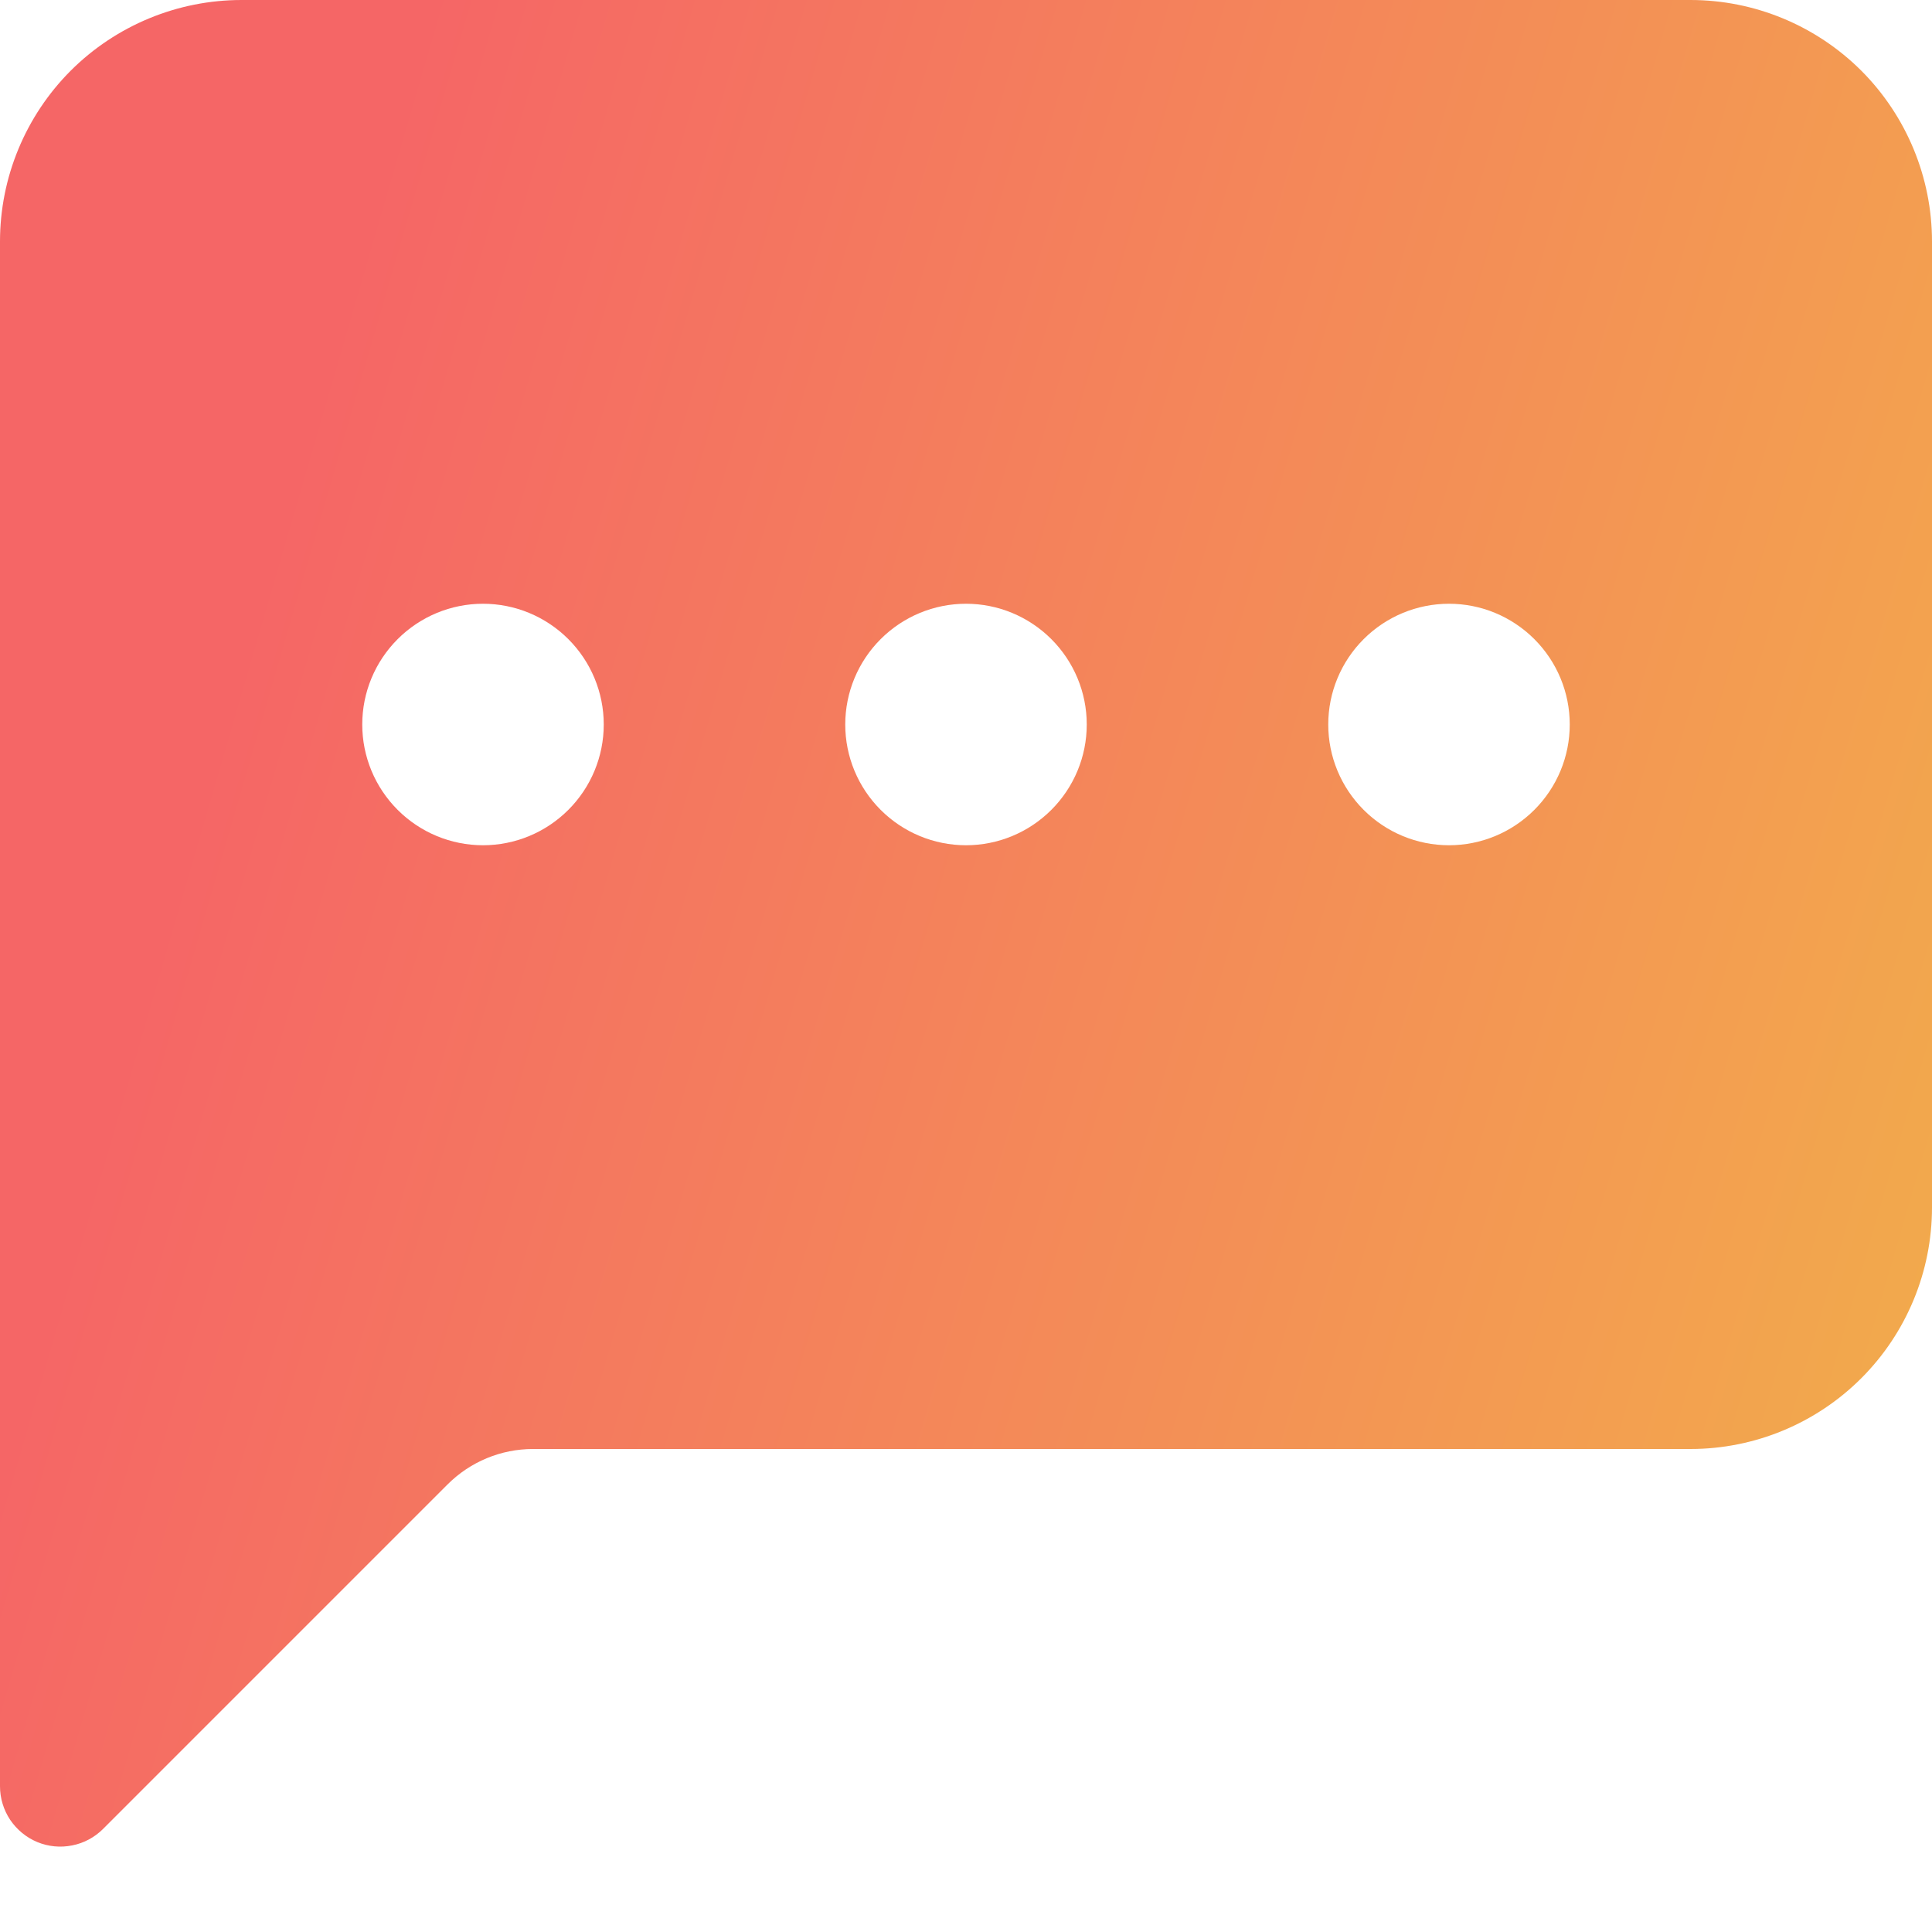 <svg width="22" height="22" viewBox="0 0 22 22" fill="none" xmlns="http://www.w3.org/2000/svg">
<path d="M0 2.75C0 2.021 0.29 1.321 0.805 0.805C1.321 0.29 2.021 0 2.75 0L19.25 0C19.979 0 20.679 0.29 21.195 0.805C21.71 1.321 22 2.021 22 2.75V13.75C22 14.479 21.71 15.179 21.195 15.694C20.679 16.21 19.979 16.5 19.25 16.5H6.069C5.705 16.5 5.355 16.645 5.097 16.903L1.174 20.826C1.078 20.922 0.956 20.988 0.822 21.014C0.689 21.041 0.551 21.028 0.425 20.976C0.299 20.924 0.192 20.835 0.116 20.723C0.04 20.609 2.88955e-05 20.476 0 20.34L0 2.75ZM6.875 8.25C6.875 7.885 6.73 7.536 6.472 7.278C6.214 7.02 5.865 6.875 5.5 6.875C5.135 6.875 4.786 7.02 4.528 7.278C4.27 7.536 4.125 7.885 4.125 8.25C4.125 8.615 4.27 8.964 4.528 9.222C4.786 9.48 5.135 9.625 5.5 9.625C5.865 9.625 6.214 9.48 6.472 9.222C6.73 8.964 6.875 8.615 6.875 8.25ZM12.375 8.25C12.375 7.885 12.23 7.536 11.972 7.278C11.714 7.02 11.365 6.875 11 6.875C10.635 6.875 10.286 7.02 10.028 7.278C9.77 7.536 9.625 7.885 9.625 8.25C9.625 8.615 9.77 8.964 10.028 9.222C10.286 9.48 10.635 9.625 11 9.625C11.365 9.625 11.714 9.48 11.972 9.222C12.23 8.964 12.375 8.615 12.375 8.25ZM16.5 9.625C16.865 9.625 17.214 9.48 17.472 9.222C17.73 8.964 17.875 8.615 17.875 8.25C17.875 7.885 17.73 7.536 17.472 7.278C17.214 7.02 16.865 6.875 16.5 6.875C16.135 6.875 15.786 7.02 15.528 7.278C15.27 7.536 15.125 7.885 15.125 8.25C15.125 8.615 15.27 8.964 15.528 9.222C15.786 9.48 16.135 9.625 16.5 9.625Z" fill="url(#paint0_linear_9222_11622)"/>
<defs>
<linearGradient id="paint0_linear_9222_11622" x1="4.889" y1="8.96224e-07" x2="26.307" y2="6.237" gradientUnits="userSpaceOnUse">
<stop stop-color="#F56666"/>
<stop offset="1" stop-color="#F2AF4A"/>
</linearGradient>
</defs>
</svg>
